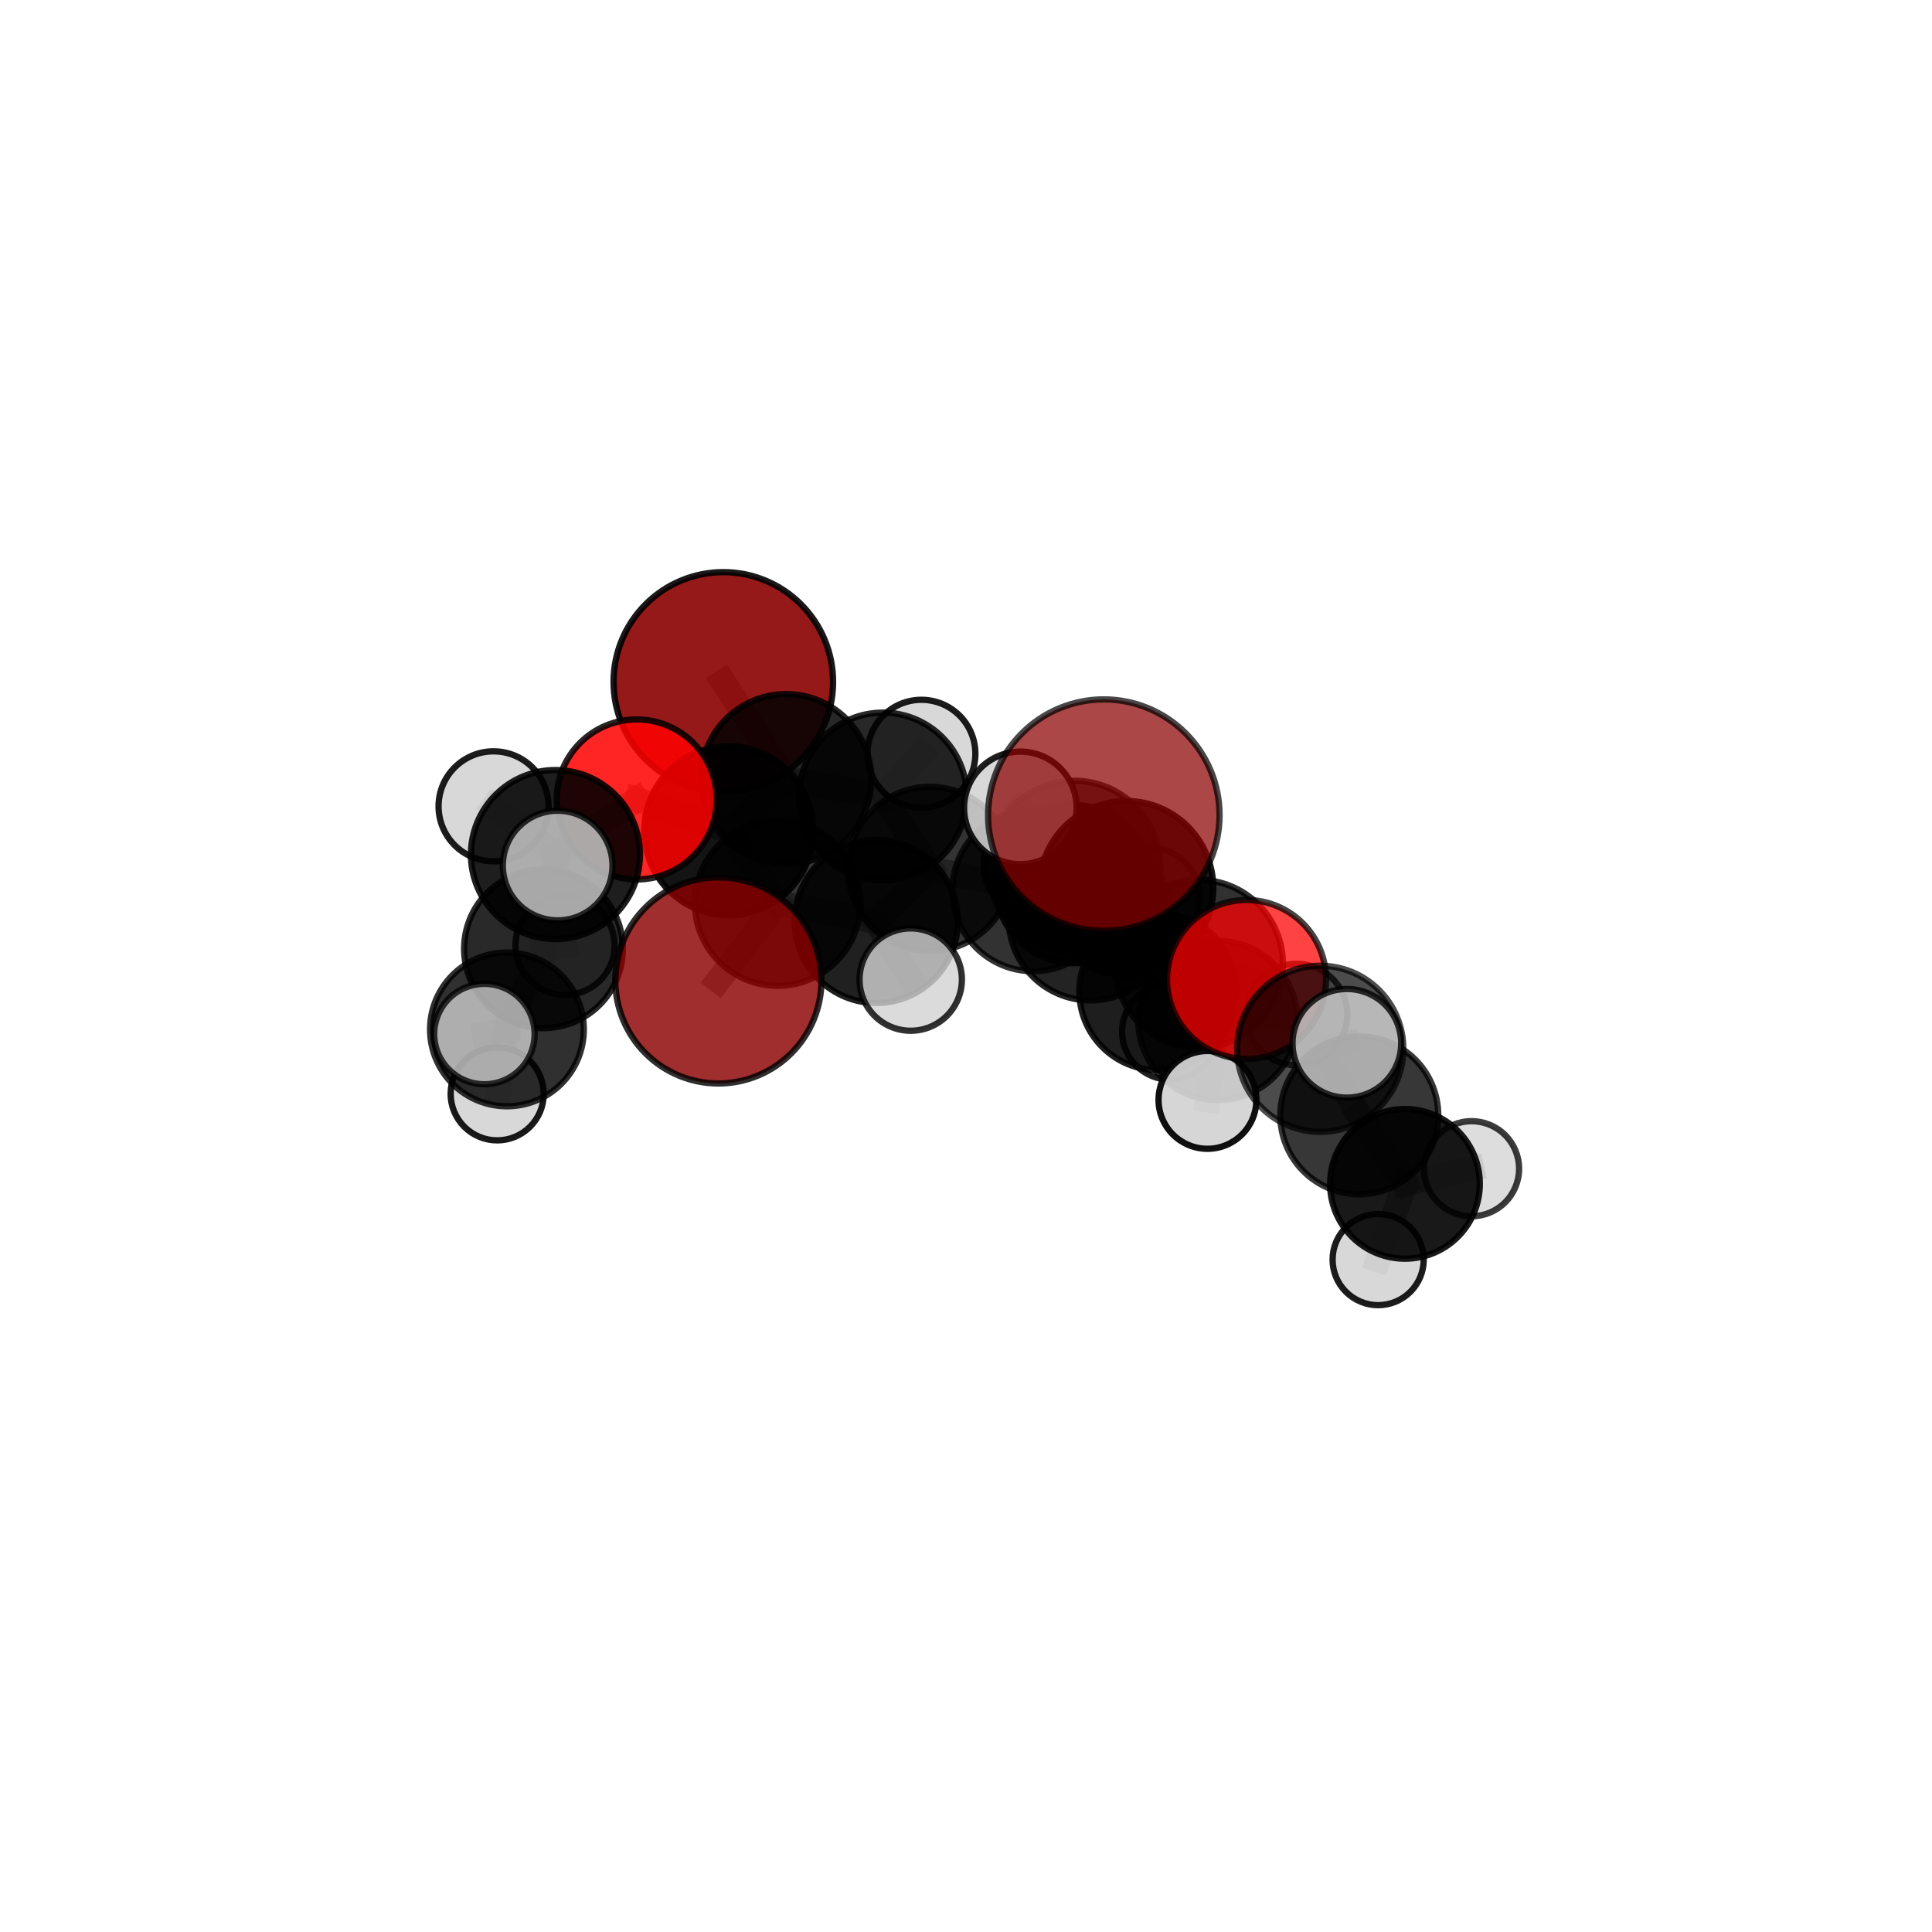 <?xml version="1.0" encoding="utf-8" standalone="no"?>
<!DOCTYPE svg PUBLIC "-//W3C//DTD SVG 1.1//EN"
  "http://www.w3.org/Graphics/SVG/1.1/DTD/svg11.dtd">
<svg xmlns:xlink="http://www.w3.org/1999/xlink" width="153pt" height="153pt" viewBox="0 0 153 153" xmlns="http://www.w3.org/2000/svg" version="1.1">
 <defs>
  <style type="text/css">*{stroke-linejoin: round; stroke-linecap: butt}</style>
 </defs>
 <g id="figure_1">
  <g id="patch_1">
   <path d="M 0 153 
L 153 153 
L 153 0 
L 0 0 
L 0 153 
z
" style="fill: none"/>
  </g>
  <g id="patch_2">
   <path d="M 7.2 145.8 
L 145.8 145.8 
L 145.8 7.2 
L 7.2 7.2 
L 7.2 145.8 
z
" style="fill: none"/>
  </g>
  <g id="axes_1">
   <g id="line2d_1">
    <path d="M 87.414 64.552 
L 89.196 70.319 
" clip-path="url(#pd391819f28)" style="fill: none; stroke: #808080; stroke-opacity: 0.767; stroke-width: 2; stroke-linecap: square"/>
   </g>
   <g id="line2d_2">
    <path d="M 89.196 70.319 
L 94.938 76.331 
" clip-path="url(#pd391819f28)" style="fill: none; stroke: #808080; stroke-opacity: 0.717; stroke-width: 2; stroke-linecap: square"/>
   </g>
   <g id="line2d_3">
    <path d="M 56.891 77.641 
L 61.583 71.516 
" clip-path="url(#pd391819f28)" style="fill: none; stroke: #808080; stroke-opacity: 0.68; stroke-width: 2; stroke-linecap: square"/>
   </g>
   <g id="line2d_4">
    <path d="M 61.583 71.516 
L 57.709 65.793 
" clip-path="url(#pd391819f28)" style="fill: none; stroke: #808080; stroke-opacity: 0.694; stroke-width: 2; stroke-linecap: square"/>
   </g>
   <g id="line2d_5">
    <path d="M 57.281 54 
L 62.265 61.698 
" clip-path="url(#pd391819f28)" style="fill: none; stroke: #808080; stroke-opacity: 0.725; stroke-width: 2; stroke-linecap: square"/>
   </g>
   <g id="line2d_6">
    <path d="M 62.265 61.698 
L 57.709 65.793 
" clip-path="url(#pd391819f28)" style="fill: none; stroke: #808080; stroke-opacity: 0.708; stroke-width: 2; stroke-linecap: square"/>
   </g>
   <g id="line2d_7">
    <path d="M 98.714 77.569 
L 94.938 76.331 
" clip-path="url(#pd391819f28)" style="fill: none; stroke: #808080; stroke-opacity: 0.707; stroke-width: 2; stroke-linecap: square"/>
   </g>
   <g id="line2d_8">
    <path d="M 98.714 77.569 
L 104.555 83.058 
" clip-path="url(#pd391819f28)" style="fill: none; stroke: #808080; stroke-opacity: 0.702; stroke-width: 2; stroke-linecap: square"/>
   </g>
   <g id="line2d_9">
    <path d="M 104.555 83.058 
L 107.646 88.325 
" clip-path="url(#pd391819f28)" style="fill: none; stroke: #808080; stroke-opacity: 0.665; stroke-width: 2; stroke-linecap: square"/>
   </g>
   <g id="line2d_10">
    <path d="M 104.555 83.058 
L 106.661 82.621 
" clip-path="url(#pd391819f28)" style="fill: none; stroke: #808080; stroke-opacity: 0.7; stroke-width: 2; stroke-linecap: square"/>
   </g>
   <g id="line2d_11">
    <path d="M 50.423 63.311 
L 57.709 65.793 
" clip-path="url(#pd391819f28)" style="fill: none; stroke: #808080; stroke-opacity: 0.713; stroke-width: 2; stroke-linecap: square"/>
   </g>
   <g id="line2d_12">
    <path d="M 50.423 63.311 
L 43.987 67.674 
" clip-path="url(#pd391819f28)" style="fill: none; stroke: #808080; stroke-opacity: 0.713; stroke-width: 2; stroke-linecap: square"/>
   </g>
   <g id="line2d_13">
    <path d="M 43.987 67.674 
L 43.038 75.138 
" clip-path="url(#pd391819f28)" style="fill: none; stroke: #808080; stroke-opacity: 0.675; stroke-width: 2; stroke-linecap: square"/>
   </g>
   <g id="line2d_14">
    <path d="M 43.987 67.674 
L 39.086 63.854 
" clip-path="url(#pd391819f28)" style="fill: none; stroke: #808080; stroke-opacity: 0.715; stroke-width: 2; stroke-linecap: square"/>
   </g>
   <g id="line2d_15">
    <path d="M 43.987 67.674 
L 44.162 68.544 
" clip-path="url(#pd391819f28)" style="fill: none; stroke: #808080; stroke-opacity: 0.713; stroke-width: 2; stroke-linecap: square"/>
   </g>
   <g id="line2d_16">
    <path d="M 81.825 70.511 
L 86.353 72.749 
" clip-path="url(#pd391819f28)" style="fill: none; stroke: #808080; stroke-opacity: 0.667; stroke-width: 2; stroke-linecap: square"/>
   </g>
   <g id="line2d_17">
    <path d="M 81.825 70.511 
L 73.645 68.814 
" clip-path="url(#pd391819f28)" style="fill: none; stroke: #808080; stroke-opacity: 0.67; stroke-width: 2; stroke-linecap: square"/>
   </g>
   <g id="line2d_18">
    <path d="M 81.825 70.511 
L 85.077 70.019 
" clip-path="url(#pd391819f28)" style="fill: none; stroke: #808080; stroke-opacity: 0.652; stroke-width: 2; stroke-linecap: square"/>
   </g>
   <g id="line2d_19">
    <path d="M 86.353 72.749 
L 91.706 78.516 
" clip-path="url(#pd391819f28)" style="fill: none; stroke: #808080; stroke-opacity: 0.655; stroke-width: 2; stroke-linecap: square"/>
   </g>
   <g id="line2d_20">
    <path d="M 86.353 72.749 
L 85.072 68.63 
" clip-path="url(#pd391819f28)" style="fill: none; stroke: #808080; stroke-opacity: 0.697; stroke-width: 2; stroke-linecap: square"/>
   </g>
   <g id="line2d_21">
    <path d="M 73.645 68.814 
L 69.921 63.08 
" clip-path="url(#pd391819f28)" style="fill: none; stroke: #808080; stroke-opacity: 0.687; stroke-width: 2; stroke-linecap: square"/>
   </g>
   <g id="line2d_22">
    <path d="M 73.645 68.814 
L 69.392 72.969 
" clip-path="url(#pd391819f28)" style="fill: none; stroke: #808080; stroke-opacity: 0.674; stroke-width: 2; stroke-linecap: square"/>
   </g>
   <g id="line2d_23">
    <path d="M 85.077 70.019 
L 81.862 68.497 
" clip-path="url(#pd391819f28)" style="fill: none; stroke: #808080; stroke-opacity: 0.637; stroke-width: 2; stroke-linecap: square"/>
   </g>
   <g id="line2d_24">
    <path d="M 85.077 70.019 
L 91.036 71.073 
" clip-path="url(#pd391819f28)" style="fill: none; stroke: #808080; stroke-opacity: 0.637; stroke-width: 2; stroke-linecap: square"/>
   </g>
   <g id="line2d_25">
    <path d="M 91.706 78.516 
L 96.443 80.82 
" clip-path="url(#pd391819f28)" style="fill: none; stroke: #808080; stroke-opacity: 0.643; stroke-width: 2; stroke-linecap: square"/>
   </g>
   <g id="line2d_26">
    <path d="M 91.706 78.516 
L 92.665 81.694 
" clip-path="url(#pd391819f28)" style="fill: none; stroke: #808080; stroke-opacity: 0.619; stroke-width: 2; stroke-linecap: square"/>
   </g>
   <g id="line2d_27">
    <path d="M 85.072 68.63 
L 89.196 70.319 
" clip-path="url(#pd391819f28)" style="fill: none; stroke: #808080; stroke-opacity: 0.728; stroke-width: 2; stroke-linecap: square"/>
   </g>
   <g id="line2d_28">
    <path d="M 85.072 68.63 
L 80.804 63.978 
" clip-path="url(#pd391819f28)" style="fill: none; stroke: #808080; stroke-opacity: 0.735; stroke-width: 2; stroke-linecap: square"/>
   </g>
   <g id="line2d_29">
    <path d="M 69.921 63.08 
L 62.265 61.698 
" clip-path="url(#pd391819f28)" style="fill: none; stroke: #808080; stroke-opacity: 0.704; stroke-width: 2; stroke-linecap: square"/>
   </g>
   <g id="line2d_30">
    <path d="M 69.921 63.08 
L 72.97 59.691 
" clip-path="url(#pd391819f28)" style="fill: none; stroke: #808080; stroke-opacity: 0.701; stroke-width: 2; stroke-linecap: square"/>
   </g>
   <g id="line2d_31">
    <path d="M 69.392 72.969 
L 61.583 71.516 
" clip-path="url(#pd391819f28)" style="fill: none; stroke: #808080; stroke-opacity: 0.677; stroke-width: 2; stroke-linecap: square"/>
   </g>
   <g id="line2d_32">
    <path d="M 69.392 72.969 
L 72.122 77.575 
" clip-path="url(#pd391819f28)" style="fill: none; stroke: #808080; stroke-opacity: 0.662; stroke-width: 2; stroke-linecap: square"/>
   </g>
   <g id="line2d_33">
    <path d="M 96.443 80.82 
L 94.938 76.331 
" clip-path="url(#pd391819f28)" style="fill: none; stroke: #808080; stroke-opacity: 0.674; stroke-width: 2; stroke-linecap: square"/>
   </g>
   <g id="line2d_34">
    <path d="M 96.443 80.82 
L 95.621 87.103 
" clip-path="url(#pd391819f28)" style="fill: none; stroke: #808080; stroke-opacity: 0.631; stroke-width: 2; stroke-linecap: square"/>
   </g>
   <g id="line2d_35">
    <path d="M 96.443 80.82 
L 102.681 80.343 
" clip-path="url(#pd391819f28)" style="fill: none; stroke: #808080; stroke-opacity: 0.647; stroke-width: 2; stroke-linecap: square"/>
   </g>
   <g id="line2d_36">
    <path d="M 107.646 88.325 
L 111.262 93.753 
" clip-path="url(#pd391819f28)" style="fill: none; stroke: #808080; stroke-opacity: 0.619; stroke-width: 2; stroke-linecap: square"/>
   </g>
   <g id="line2d_37">
    <path d="M 43.038 75.138 
L 40.146 81.522 
" clip-path="url(#pd391819f28)" style="fill: none; stroke: #808080; stroke-opacity: 0.632; stroke-width: 2; stroke-linecap: square"/>
   </g>
   <g id="line2d_38">
    <path d="M 43.038 75.138 
L 44.745 74.871 
" clip-path="url(#pd391819f28)" style="fill: none; stroke: #808080; stroke-opacity: 0.635; stroke-width: 2; stroke-linecap: square"/>
   </g>
   <g id="line2d_39">
    <path d="M 111.262 93.753 
L 116.535 92.554 
" clip-path="url(#pd391819f28)" style="fill: none; stroke: #808080; stroke-opacity: 0.594; stroke-width: 2; stroke-linecap: square"/>
   </g>
   <g id="line2d_40">
    <path d="M 111.262 93.753 
L 109.139 99.751 
" clip-path="url(#pd391819f28)" style="fill: none; stroke: #808080; stroke-opacity: 0.578; stroke-width: 2; stroke-linecap: square"/>
   </g>
   <g id="line2d_41">
    <path d="M 40.146 81.522 
L 39.372 86.625 
" clip-path="url(#pd391819f28)" style="fill: none; stroke: #808080; stroke-opacity: 0.597; stroke-width: 2; stroke-linecap: square"/>
   </g>
   <g id="line2d_42">
    <path d="M 40.146 81.522 
L 38.362 81.89 
" clip-path="url(#pd391819f28)" style="fill: none; stroke: #808080; stroke-opacity: 0.627; stroke-width: 2; stroke-linecap: square"/>
   </g>
   <g id="Path3DCollection_1">
    <path d="M 81.862 72.456 
C 82.912 72.456 83.92 72.039 84.662 71.296 
C 85.404 70.554 85.822 69.547 85.822 68.497 
C 85.822 67.447 85.404 66.44 84.662 65.697 
C 83.92 64.955 82.912 64.538 81.862 64.538 
C 80.812 64.538 79.805 64.955 79.063 65.697 
C 78.32 66.44 77.903 67.447 77.903 68.497 
C 77.903 69.547 78.32 70.554 79.063 71.296 
C 79.805 72.039 80.812 72.456 81.862 72.456 
z
" clip-path="url(#pd391819f28)" style="fill: #d3d3d3; stroke: #000000; stroke-width: 0.5"/>
    <path d="M 91.036 75.026 
C 92.085 75.026 93.09 74.61 93.832 73.868 
C 94.573 73.127 94.989 72.121 94.989 71.073 
C 94.989 70.024 94.573 69.019 93.832 68.277 
C 93.09 67.536 92.085 67.119 91.036 67.119 
C 89.988 67.119 88.982 67.536 88.241 68.277 
C 87.499 69.019 87.083 70.024 87.083 71.073 
C 87.083 72.121 87.499 73.127 88.241 73.868 
C 88.982 74.61 89.988 75.026 91.036 75.026 
z
" clip-path="url(#pd391819f28)" style="fill: #d3d3d3; fill-opacity: 0.845; stroke: #000000; stroke-opacity: 0.845; stroke-width: 0.5"/>
    <path d="M 85.077 76.275 
C 86.736 76.275 88.327 75.616 89.501 74.442 
C 90.674 73.269 91.333 71.678 91.333 70.019 
C 91.333 68.359 90.674 66.768 89.501 65.595 
C 88.327 64.422 86.736 63.762 85.077 63.762 
C 83.418 63.762 81.826 64.422 80.653 65.595 
C 79.48 66.768 78.821 68.359 78.821 70.019 
C 78.821 71.678 79.48 73.269 80.653 74.442 
C 81.826 75.616 83.418 76.275 85.077 76.275 
z
" clip-path="url(#pd391819f28)" style="fill-opacity: 0.924; stroke: #000000; stroke-opacity: 0.924; stroke-width: 0.5"/>
    <path d="M 72.97 63.963 
C 74.104 63.963 75.19 63.513 75.992 62.712 
C 76.793 61.91 77.243 60.824 77.243 59.691 
C 77.243 58.557 76.793 57.471 75.992 56.669 
C 75.19 55.868 74.104 55.418 72.97 55.418 
C 71.837 55.418 70.751 55.868 69.949 56.669 
C 69.148 57.471 68.698 58.557 68.698 59.691 
C 68.698 60.824 69.148 61.91 69.949 62.712 
C 70.751 63.513 71.837 63.963 72.97 63.963 
z
" clip-path="url(#pd391819f28)" style="fill: #d3d3d3; fill-opacity: 0.894; stroke: #000000; stroke-opacity: 0.894; stroke-width: 0.5"/>
    <path d="M 57.281 62.692 
C 59.586 62.692 61.797 61.776 63.427 60.146 
C 65.057 58.516 65.973 56.305 65.973 54 
C 65.973 51.695 65.057 49.485 63.427 47.855 
C 61.797 46.225 59.586 45.309 57.281 45.309 
C 54.976 45.309 52.765 46.225 51.135 47.855 
C 49.505 49.485 48.59 51.695 48.59 54 
C 48.59 56.305 49.505 58.516 51.135 60.146 
C 52.765 61.776 54.976 62.692 57.281 62.692 
z
" clip-path="url(#pd391819f28)" style="fill: #8b0000; fill-opacity: 0.902; stroke: #000000; stroke-opacity: 0.902; stroke-width: 0.5"/>
    <path d="M 44.745 78.795 
C 45.785 78.795 46.783 78.381 47.519 77.646 
C 48.255 76.91 48.668 75.912 48.668 74.871 
C 48.668 73.83 48.255 72.832 47.519 72.096 
C 46.783 71.361 45.785 70.947 44.745 70.947 
C 43.704 70.947 42.706 71.361 41.97 72.096 
C 41.234 72.832 40.821 73.83 40.821 74.871 
C 40.821 75.912 41.234 76.91 41.97 77.646 
C 42.706 78.381 43.704 78.795 44.745 78.795 
z
" clip-path="url(#pd391819f28)" style="fill: #d3d3d3; fill-opacity: 0.828; stroke: #000000; stroke-opacity: 0.828; stroke-width: 0.5"/>
    <path d="M 69.921 69.724 
C 71.683 69.724 73.373 69.024 74.619 67.778 
C 75.866 66.532 76.566 64.842 76.566 63.08 
C 76.566 61.317 75.866 59.627 74.619 58.381 
C 73.373 57.135 71.683 56.435 69.921 56.435 
C 68.159 56.435 66.468 57.135 65.222 58.381 
C 63.976 59.627 63.276 61.317 63.276 63.08 
C 63.276 64.842 63.976 66.532 65.222 67.778 
C 66.468 69.024 68.159 69.724 69.921 69.724 
z
" clip-path="url(#pd391819f28)" style="fill-opacity: 0.841; stroke: #000000; stroke-opacity: 0.841; stroke-width: 0.5"/>
    <path d="M 62.265 68.43 
C 64.05 68.43 65.762 67.72 67.024 66.458 
C 68.287 65.196 68.996 63.484 68.996 61.698 
C 68.996 59.913 68.287 58.201 67.024 56.939 
C 65.762 55.677 64.05 54.967 62.265 54.967 
C 60.48 54.967 58.767 55.677 57.505 56.939 
C 56.243 58.201 55.534 59.913 55.534 61.698 
C 55.534 63.484 56.243 65.196 57.505 66.458 
C 58.767 67.72 60.48 68.43 62.265 68.43 
z
" clip-path="url(#pd391819f28)" style="fill-opacity: 0.846; stroke: #000000; stroke-opacity: 0.846; stroke-width: 0.5"/>
    <path d="M 81.825 76.914 
C 83.523 76.914 85.151 76.239 86.352 75.039 
C 87.552 73.838 88.227 72.209 88.227 70.511 
C 88.227 68.814 87.552 67.185 86.352 65.984 
C 85.151 64.784 83.523 64.109 81.825 64.109 
C 80.127 64.109 78.498 64.784 77.298 65.984 
C 76.097 67.185 75.423 68.814 75.423 70.511 
C 75.423 72.209 76.097 73.838 77.298 75.039 
C 78.498 76.239 80.127 76.914 81.825 76.914 
z
" clip-path="url(#pd391819f28)" style="fill-opacity: 0.802; stroke: #000000; stroke-opacity: 0.802; stroke-width: 0.5"/>
    <path d="M 73.645 75.318 
C 75.37 75.318 77.024 74.632 78.244 73.413 
C 79.464 72.193 80.149 70.539 80.149 68.814 
C 80.149 67.089 79.464 65.435 78.244 64.215 
C 77.024 62.996 75.37 62.311 73.645 62.311 
C 71.921 62.311 70.266 62.996 69.047 64.215 
C 67.827 65.435 67.142 67.089 67.142 68.814 
C 67.142 70.539 67.827 72.193 69.047 73.413 
C 70.266 74.632 71.921 75.318 73.645 75.318 
z
" clip-path="url(#pd391819f28)" style="fill-opacity: 0.797; stroke: #000000; stroke-opacity: 0.797; stroke-width: 0.5"/>
    <path d="M 92.665 85.497 
C 93.673 85.497 94.641 85.096 95.354 84.383 
C 96.067 83.67 96.467 82.703 96.467 81.694 
C 96.467 80.686 96.067 79.718 95.354 79.005 
C 94.641 78.292 93.673 77.892 92.665 77.892 
C 91.656 77.892 90.689 78.292 89.976 79.005 
C 89.263 79.718 88.862 80.686 88.862 81.694 
C 88.862 82.703 89.263 83.67 89.976 84.383 
C 90.689 85.096 91.656 85.497 92.665 85.497 
z
" clip-path="url(#pd391819f28)" style="fill: #d3d3d3; fill-opacity: 0.872; stroke: #000000; stroke-opacity: 0.872; stroke-width: 0.5"/>
    <path d="M 39.372 90.309 
C 40.349 90.309 41.286 89.921 41.977 89.23 
C 42.668 88.539 43.056 87.602 43.056 86.625 
C 43.056 85.648 42.668 84.711 41.977 84.02 
C 41.286 83.33 40.349 82.942 39.372 82.942 
C 38.396 82.942 37.459 83.33 36.768 84.02 
C 36.077 84.711 35.689 85.648 35.689 86.625 
C 35.689 87.602 36.077 88.539 36.768 89.23 
C 37.459 89.921 38.396 90.309 39.372 90.309 
z
" clip-path="url(#pd391819f28)" style="fill: #d3d3d3; fill-opacity: 0.902; stroke: #000000; stroke-opacity: 0.902; stroke-width: 0.5"/>
    <path d="M 43.038 81.421 
C 44.705 81.421 46.303 80.759 47.481 79.581 
C 48.66 78.402 49.322 76.804 49.322 75.138 
C 49.322 73.471 48.66 71.873 47.481 70.695 
C 46.303 69.516 44.705 68.854 43.038 68.854 
C 41.372 68.854 39.773 69.516 38.595 70.695 
C 37.417 71.873 36.755 73.471 36.755 75.138 
C 36.755 76.804 37.417 78.402 38.595 79.581 
C 39.773 80.759 41.372 81.421 43.038 81.421 
z
" clip-path="url(#pd391819f28)" style="fill-opacity: 0.838; stroke: #000000; stroke-opacity: 0.838; stroke-width: 0.5"/>
    <path d="M 57.709 72.482 
C 59.483 72.482 61.185 71.777 62.439 70.523 
C 63.693 69.269 64.398 67.567 64.398 65.793 
C 64.398 64.019 63.693 62.318 62.439 61.063 
C 61.185 59.809 59.483 59.104 57.709 59.104 
C 55.935 59.104 54.234 59.809 52.979 61.063 
C 51.725 62.318 51.02 64.019 51.02 65.793 
C 51.02 67.567 51.725 69.269 52.979 70.523 
C 54.234 71.777 55.935 72.482 57.709 72.482 
z
" clip-path="url(#pd391819f28)" style="fill-opacity: 0.918; stroke: #000000; stroke-opacity: 0.918; stroke-width: 0.5"/>
    <path d="M 50.423 69.647 
C 52.103 69.647 53.715 68.979 54.903 67.791 
C 56.092 66.603 56.759 64.991 56.759 63.311 
C 56.759 61.63 56.092 60.018 54.903 58.83 
C 53.715 57.642 52.103 56.974 50.423 56.974 
C 48.742 56.974 47.131 57.642 45.942 58.83 
C 44.754 60.018 44.086 61.63 44.086 63.311 
C 44.086 64.991 44.754 66.603 45.942 67.791 
C 47.131 68.979 48.742 69.647 50.423 69.647 
z
" clip-path="url(#pd391819f28)" style="fill: #ff0000; fill-opacity: 0.855; stroke: #000000; stroke-opacity: 0.855; stroke-width: 0.5"/>
    <path d="M 40.146 87.609 
C 41.761 87.609 43.309 86.968 44.451 85.826 
C 45.592 84.685 46.233 83.136 46.233 81.522 
C 46.233 79.908 45.592 78.359 44.451 77.218 
C 43.309 76.076 41.761 75.435 40.146 75.435 
C 38.532 75.435 36.984 76.076 35.842 77.218 
C 34.701 78.359 34.059 79.908 34.059 81.522 
C 34.059 83.136 34.701 84.685 35.842 85.826 
C 36.984 86.968 38.532 87.609 40.146 87.609 
z
" clip-path="url(#pd391819f28)" style="fill-opacity: 0.81; stroke: #000000; stroke-opacity: 0.81; stroke-width: 0.5"/>
    <path d="M 39.086 68.209 
C 40.241 68.209 41.348 67.75 42.165 66.934 
C 42.982 66.117 43.441 65.009 43.441 63.854 
C 43.441 62.699 42.982 61.591 42.165 60.775 
C 41.348 59.958 40.241 59.499 39.086 59.499 
C 37.931 59.499 36.823 59.958 36.006 60.775 
C 35.189 61.591 34.73 62.699 34.73 63.854 
C 34.73 65.009 35.189 66.117 36.006 66.934 
C 36.823 67.75 37.931 68.209 39.086 68.209 
z
" clip-path="url(#pd391819f28)" style="fill: #d3d3d3; fill-opacity: 0.889; stroke: #000000; stroke-opacity: 0.889; stroke-width: 0.5"/>
    <path d="M 69.392 79.429 
C 71.105 79.429 72.749 78.748 73.96 77.537 
C 75.171 76.325 75.852 74.682 75.852 72.969 
C 75.852 71.256 75.171 69.613 73.96 68.402 
C 72.749 67.19 71.105 66.51 69.392 66.51 
C 67.679 66.51 66.036 67.19 64.825 68.402 
C 63.613 69.613 62.933 71.256 62.933 72.969 
C 62.933 74.682 63.613 76.325 64.825 77.537 
C 66.036 78.748 67.679 79.429 69.392 79.429 
z
" clip-path="url(#pd391819f28)" style="fill-opacity: 0.874; stroke: #000000; stroke-opacity: 0.874; stroke-width: 0.5"/>
    <path d="M 91.706 84.744 
C 93.358 84.744 94.942 84.088 96.11 82.92 
C 97.278 81.752 97.934 80.168 97.934 78.516 
C 97.934 76.864 97.278 75.28 96.11 74.112 
C 94.942 72.945 93.358 72.288 91.706 72.288 
C 90.054 72.288 88.47 72.945 87.302 74.112 
C 86.134 75.28 85.478 76.864 85.478 78.516 
C 85.478 80.168 86.134 81.752 87.302 82.92 
C 88.47 84.088 90.054 84.744 91.706 84.744 
z
" clip-path="url(#pd391819f28)" style="fill-opacity: 0.881; stroke: #000000; stroke-opacity: 0.881; stroke-width: 0.5"/>
    <path d="M 86.353 79.222 
C 88.07 79.222 89.717 78.54 90.931 77.326 
C 92.145 76.112 92.827 74.466 92.827 72.749 
C 92.827 71.032 92.145 69.386 90.931 68.172 
C 89.717 66.958 88.07 66.276 86.353 66.276 
C 84.637 66.276 82.99 66.958 81.776 68.172 
C 80.562 69.386 79.88 71.032 79.88 72.749 
C 79.88 74.466 80.562 76.112 81.776 77.326 
C 82.99 78.54 84.637 79.222 86.353 79.222 
z
" clip-path="url(#pd391819f28)" style="fill-opacity: 0.86; stroke: #000000; stroke-opacity: 0.86; stroke-width: 0.5"/>
    <path d="M 43.987 74.366 
C 45.761 74.366 47.464 73.661 48.719 72.406 
C 49.973 71.151 50.679 69.449 50.679 67.674 
C 50.679 65.899 49.973 64.197 48.719 62.942 
C 47.464 61.687 45.761 60.982 43.987 60.982 
C 42.212 60.982 40.51 61.687 39.255 62.942 
C 38 64.197 37.295 65.899 37.295 67.674 
C 37.295 69.449 38 71.151 39.255 72.406 
C 40.51 73.661 42.212 74.366 43.987 74.366 
z
" clip-path="url(#pd391819f28)" style="fill-opacity: 0.881; stroke: #000000; stroke-opacity: 0.881; stroke-width: 0.5"/>
    <path d="M 61.583 78.068 
C 63.321 78.068 64.988 77.377 66.216 76.149 
C 67.445 74.92 68.135 73.253 68.135 71.516 
C 68.135 69.778 67.445 68.111 66.216 66.883 
C 64.988 65.654 63.321 64.964 61.583 64.964 
C 59.846 64.964 58.179 65.654 56.95 66.883 
C 55.722 68.111 55.031 69.778 55.031 71.516 
C 55.031 73.253 55.722 74.92 56.95 76.149 
C 58.179 77.377 59.846 78.068 61.583 78.068 
z
" clip-path="url(#pd391819f28)" style="fill-opacity: 0.801; stroke: #000000; stroke-opacity: 0.801; stroke-width: 0.5"/>
    <path d="M 72.122 81.628 
C 73.197 81.628 74.228 81.201 74.988 80.441 
C 75.748 79.681 76.175 78.65 76.175 77.575 
C 76.175 76.5 75.748 75.469 74.988 74.709 
C 74.228 73.949 73.197 73.522 72.122 73.522 
C 71.047 73.522 70.016 73.949 69.256 74.709 
C 68.496 75.469 68.069 76.5 68.069 77.575 
C 68.069 78.65 68.496 79.681 69.256 80.441 
C 70.016 81.201 71.047 81.628 72.122 81.628 
z
" clip-path="url(#pd391819f28)" style="fill: #d3d3d3; fill-opacity: 0.807; stroke: #000000; stroke-opacity: 0.807; stroke-width: 0.5"/>
    <path d="M 102.681 84.36 
C 103.747 84.36 104.768 83.936 105.521 83.183 
C 106.275 82.43 106.698 81.408 106.698 80.343 
C 106.698 79.278 106.275 78.256 105.521 77.503 
C 104.768 76.75 103.747 76.327 102.681 76.327 
C 101.616 76.327 100.595 76.75 99.841 77.503 
C 99.088 78.256 98.665 79.278 98.665 80.343 
C 98.665 81.408 99.088 82.43 99.841 83.183 
C 100.595 83.936 101.616 84.36 102.681 84.36 
z
" clip-path="url(#pd391819f28)" style="fill: #d3d3d3; fill-opacity: 0.745; stroke: #000000; stroke-opacity: 0.745; stroke-width: 0.5"/>
    <path d="M 38.362 85.866 
C 39.416 85.866 40.428 85.447 41.173 84.701 
C 41.919 83.956 42.338 82.944 42.338 81.89 
C 42.338 80.836 41.919 79.824 41.173 79.079 
C 40.428 78.333 39.416 77.914 38.362 77.914 
C 37.308 77.914 36.296 78.333 35.551 79.079 
C 34.805 79.824 34.386 80.836 34.386 81.89 
C 34.386 82.944 34.805 83.956 35.551 84.701 
C 36.296 85.447 37.308 85.866 38.362 85.866 
z
" clip-path="url(#pd391819f28)" style="fill: #d3d3d3; fill-opacity: 0.772; stroke: #000000; stroke-opacity: 0.772; stroke-width: 0.5"/>
    <path d="M 96.443 87.121 
C 98.114 87.121 99.717 86.457 100.899 85.275 
C 102.08 84.094 102.744 82.491 102.744 80.82 
C 102.744 79.148 102.08 77.546 100.899 76.364 
C 99.717 75.182 98.114 74.518 96.443 74.518 
C 94.772 74.518 93.169 75.182 91.987 76.364 
C 90.806 77.546 90.142 79.148 90.142 80.82 
C 90.142 82.491 90.806 84.094 91.987 85.275 
C 93.169 86.457 94.772 87.121 96.443 87.121 
z
" clip-path="url(#pd391819f28)" style="fill-opacity: 0.792; stroke: #000000; stroke-opacity: 0.792; stroke-width: 0.5"/>
    <path d="M 44.162 72.886 
C 45.314 72.886 46.418 72.429 47.232 71.614 
C 48.047 70.8 48.504 69.696 48.504 68.544 
C 48.504 67.393 48.047 66.288 47.232 65.474 
C 46.418 64.66 45.314 64.202 44.162 64.202 
C 43.011 64.202 41.906 64.66 41.092 65.474 
C 40.278 66.288 39.82 67.393 39.82 68.544 
C 39.82 69.696 40.278 70.8 41.092 71.614 
C 41.906 72.429 43.011 72.886 44.162 72.886 
z
" clip-path="url(#pd391819f28)" style="fill: #d3d3d3; fill-opacity: 0.79; stroke: #000000; stroke-opacity: 0.79; stroke-width: 0.5"/>
    <path d="M 85.072 75.43 
C 86.875 75.43 88.605 74.713 89.88 73.438 
C 91.155 72.163 91.872 70.433 91.872 68.63 
C 91.872 66.827 91.155 65.097 89.88 63.822 
C 88.605 62.546 86.875 61.83 85.072 61.83 
C 83.269 61.83 81.539 62.546 80.264 63.822 
C 78.989 65.097 78.272 66.827 78.272 68.63 
C 78.272 70.433 78.989 72.163 80.264 73.438 
C 81.539 74.713 83.269 75.43 85.072 75.43 
z
" clip-path="url(#pd391819f28)" style="fill-opacity: 0.75; stroke: #000000; stroke-opacity: 0.75; stroke-width: 0.5"/>
    <path d="M 80.804 68.436 
C 81.986 68.436 83.12 67.966 83.956 67.13 
C 84.792 66.294 85.262 65.16 85.262 63.978 
C 85.262 62.796 84.792 61.662 83.956 60.826 
C 83.12 59.99 81.986 59.52 80.804 59.52 
C 79.622 59.52 78.488 59.99 77.652 60.826 
C 76.816 61.662 76.346 62.796 76.346 63.978 
C 76.346 65.16 76.816 66.294 77.652 67.13 
C 78.488 67.966 79.622 68.436 80.804 68.436 
z
" clip-path="url(#pd391819f28)" style="fill: #d3d3d3; fill-opacity: 0.881; stroke: #000000; stroke-opacity: 0.881; stroke-width: 0.5"/>
    <path d="M 95.621 90.976 
C 96.648 90.976 97.633 90.567 98.36 89.841 
C 99.086 89.115 99.494 88.13 99.494 87.103 
C 99.494 86.076 99.086 85.09 98.36 84.364 
C 97.633 83.638 96.648 83.23 95.621 83.23 
C 94.594 83.23 93.609 83.638 92.883 84.364 
C 92.156 85.09 91.748 86.076 91.748 87.103 
C 91.748 88.13 92.156 89.115 92.883 89.841 
C 93.609 90.567 94.594 90.976 95.621 90.976 
z
" clip-path="url(#pd391819f28)" style="fill: #d3d3d3; fill-opacity: 0.937; stroke: #000000; stroke-opacity: 0.937; stroke-width: 0.5"/>
    <path d="M 56.891 85.802 
C 59.055 85.802 61.132 84.942 62.662 83.412 
C 64.193 81.881 65.052 79.805 65.052 77.641 
C 65.052 75.476 64.193 73.4 62.662 71.87 
C 61.132 70.339 59.055 69.479 56.891 69.479 
C 54.726 69.479 52.65 70.339 51.12 71.87 
C 49.589 73.4 48.729 75.476 48.729 77.641 
C 48.729 79.805 49.589 81.881 51.12 83.412 
C 52.65 84.942 54.726 85.802 56.891 85.802 
z
" clip-path="url(#pd391819f28)" style="fill: #8b0000; fill-opacity: 0.818; stroke: #000000; stroke-opacity: 0.818; stroke-width: 0.5"/>
    <path d="M 116.535 96.32 
C 117.534 96.32 118.492 95.923 119.198 95.217 
C 119.904 94.511 120.301 93.553 120.301 92.554 
C 120.301 91.555 119.904 90.598 119.198 89.891 
C 118.492 89.185 117.534 88.789 116.535 88.789 
C 115.537 88.789 114.579 89.185 113.873 89.891 
C 113.167 90.598 112.77 91.555 112.77 92.554 
C 112.77 93.553 113.167 94.511 113.873 95.217 
C 114.579 95.923 115.537 96.32 116.535 96.32 
z
" clip-path="url(#pd391819f28)" style="fill: #d3d3d3; fill-opacity: 0.768; stroke: #000000; stroke-opacity: 0.768; stroke-width: 0.5"/>
    <path d="M 109.139 103.36 
C 110.096 103.36 111.014 102.979 111.691 102.303 
C 112.368 101.626 112.748 100.708 112.748 99.751 
C 112.748 98.794 112.368 97.876 111.691 97.2 
C 111.014 96.523 110.096 96.143 109.139 96.143 
C 108.182 96.143 107.265 96.523 106.588 97.2 
C 105.911 97.876 105.531 98.794 105.531 99.751 
C 105.531 100.708 105.911 101.626 106.588 102.303 
C 107.265 102.979 108.182 103.36 109.139 103.36 
z
" clip-path="url(#pd391819f28)" style="fill: #d3d3d3; fill-opacity: 0.89; stroke: #000000; stroke-opacity: 0.89; stroke-width: 0.5"/>
    <path d="M 89.196 77.203 
C 91.021 77.203 92.772 76.477 94.063 75.187 
C 95.354 73.896 96.079 72.145 96.079 70.319 
C 96.079 68.494 95.354 66.743 94.063 65.452 
C 92.772 64.162 91.021 63.436 89.196 63.436 
C 87.37 63.436 85.62 64.162 84.329 65.452 
C 83.038 66.743 82.313 68.494 82.313 70.319 
C 82.313 72.145 83.038 73.896 84.329 75.187 
C 85.62 76.477 87.37 77.203 89.196 77.203 
z
" clip-path="url(#pd391819f28)" style="fill-opacity: 0.906; stroke: #000000; stroke-opacity: 0.906; stroke-width: 0.5"/>
    <path d="M 111.262 99.679 
C 112.833 99.679 114.341 99.055 115.452 97.943 
C 116.563 96.832 117.188 95.325 117.188 93.753 
C 117.188 92.182 116.563 90.674 115.452 89.563 
C 114.341 88.452 112.833 87.827 111.262 87.827 
C 109.69 87.827 108.183 88.452 107.071 89.563 
C 105.96 90.674 105.336 92.182 105.336 93.753 
C 105.336 95.325 105.96 96.832 107.071 97.943 
C 108.183 99.055 109.69 99.679 111.262 99.679 
z
" clip-path="url(#pd391819f28)" style="fill-opacity: 0.902; stroke: #000000; stroke-opacity: 0.902; stroke-width: 0.5"/>
    <path d="M 94.938 82.986 
C 96.703 82.986 98.396 82.284 99.643 81.037 
C 100.891 79.789 101.593 78.096 101.593 76.331 
C 101.593 74.566 100.891 72.874 99.643 71.626 
C 98.396 70.378 96.703 69.677 94.938 69.677 
C 93.173 69.677 91.48 70.378 90.233 71.626 
C 88.985 72.874 88.284 74.566 88.284 76.331 
C 88.284 78.096 88.985 79.789 90.233 81.037 
C 91.48 82.284 93.173 82.986 94.938 82.986 
z
" clip-path="url(#pd391819f28)" style="fill-opacity: 0.808; stroke: #000000; stroke-opacity: 0.808; stroke-width: 0.5"/>
    <path d="M 107.646 94.579 
C 109.304 94.579 110.895 93.92 112.068 92.747 
C 113.24 91.574 113.899 89.984 113.899 88.325 
C 113.899 86.667 113.24 85.076 112.068 83.903 
C 110.895 82.731 109.304 82.072 107.646 82.072 
C 105.987 82.072 104.397 82.731 103.224 83.903 
C 102.051 85.076 101.392 86.667 101.392 88.325 
C 101.392 89.984 102.051 91.574 103.224 92.747 
C 104.397 93.92 105.987 94.579 107.646 94.579 
z
" clip-path="url(#pd391819f28)" style="fill-opacity: 0.782; stroke: #000000; stroke-opacity: 0.782; stroke-width: 0.5"/>
    <path d="M 98.714 83.866 
C 100.384 83.866 101.986 83.202 103.166 82.021 
C 104.347 80.841 105.011 79.239 105.011 77.569 
C 105.011 75.899 104.347 74.297 103.166 73.116 
C 101.986 71.935 100.384 71.272 98.714 71.272 
C 97.044 71.272 95.442 71.935 94.261 73.116 
C 93.08 74.297 92.417 75.899 92.417 77.569 
C 92.417 79.239 93.08 80.841 94.261 82.021 
C 95.442 83.202 97.044 83.866 98.714 83.866 
z
" clip-path="url(#pd391819f28)" style="fill: #ff0000; fill-opacity: 0.74; stroke: #000000; stroke-opacity: 0.74; stroke-width: 0.5"/>
    <path d="M 104.555 89.637 
C 106.299 89.637 107.973 88.943 109.206 87.71 
C 110.44 86.476 111.133 84.803 111.133 83.058 
C 111.133 81.313 110.44 79.64 109.206 78.406 
C 107.973 77.173 106.299 76.48 104.555 76.48 
C 102.81 76.48 101.137 77.173 99.903 78.406 
C 98.669 79.64 97.976 81.313 97.976 83.058 
C 97.976 84.803 98.669 86.476 99.903 87.71 
C 101.137 88.943 102.81 89.637 104.555 89.637 
z
" clip-path="url(#pd391819f28)" style="fill-opacity: 0.7; stroke: #000000; stroke-opacity: 0.7; stroke-width: 0.5"/>
    <path d="M 87.414 73.717 
C 89.844 73.717 92.176 72.751 93.894 71.033 
C 95.613 69.314 96.579 66.982 96.579 64.552 
C 96.579 62.121 95.613 59.79 93.894 58.071 
C 92.176 56.352 89.844 55.387 87.414 55.387 
C 84.983 55.387 82.652 56.352 80.933 58.071 
C 79.214 59.79 78.249 62.121 78.249 64.552 
C 78.249 66.982 79.214 69.314 80.933 71.033 
C 82.652 72.751 84.983 73.717 87.414 73.717 
z
" clip-path="url(#pd391819f28)" style="fill: #8b0000; fill-opacity: 0.719; stroke: #000000; stroke-opacity: 0.719; stroke-width: 0.5"/>
    <path d="M 106.661 86.924 
C 107.802 86.924 108.897 86.47 109.704 85.664 
C 110.51 84.857 110.964 83.762 110.964 82.621 
C 110.964 81.48 110.51 80.386 109.704 79.579 
C 108.897 78.772 107.802 78.319 106.661 78.319 
C 105.52 78.319 104.426 78.772 103.619 79.579 
C 102.812 80.386 102.359 81.48 102.359 82.621 
C 102.359 83.762 102.812 84.857 103.619 85.664 
C 104.426 86.47 105.52 86.924 106.661 86.924 
z
" clip-path="url(#pd391819f28)" style="fill: #d3d3d3; fill-opacity: 0.796; stroke: #000000; stroke-opacity: 0.796; stroke-width: 0.5"/>
   </g>
  </g>
 </g>
 <defs>
  <clipPath id="pd391819f28">
   <rect x="7.2" y="7.2" width="138.6" height="138.6"/>
  </clipPath>
 </defs>
</svg>
